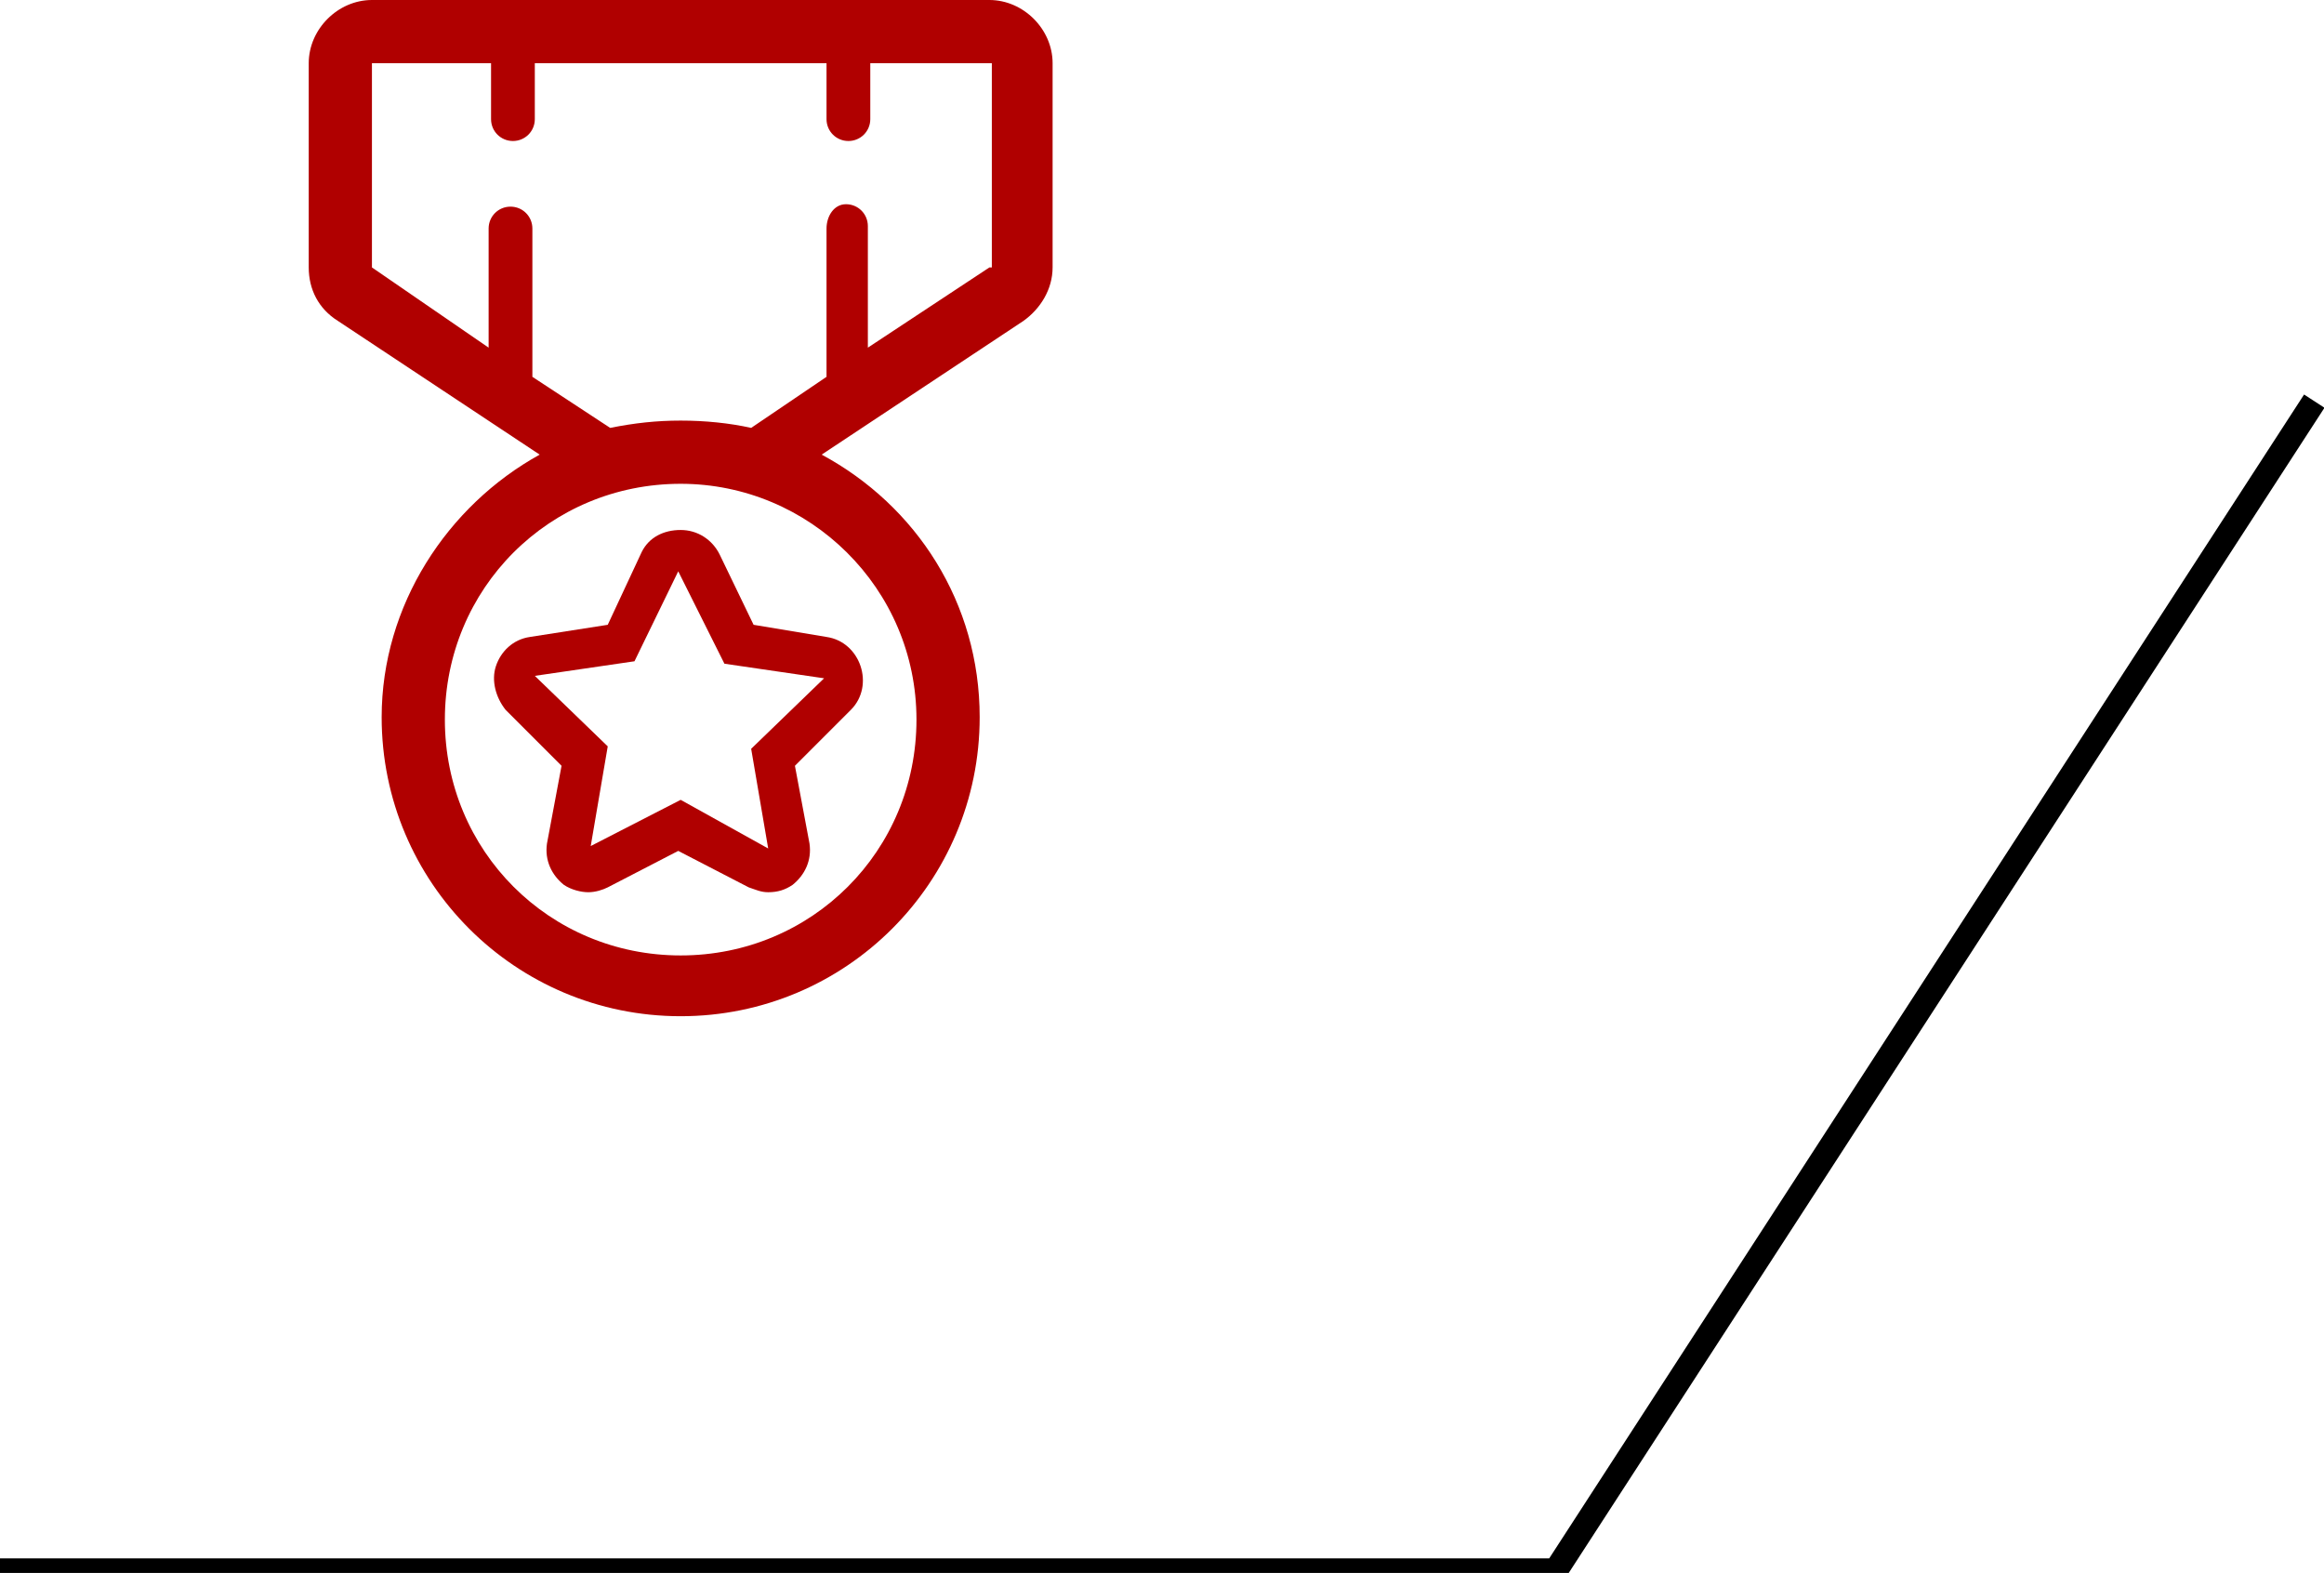 <?xml version="1.0" encoding="utf-8"?>
<!-- Generator: Adobe Illustrator 19.0.0, SVG Export Plug-In . SVG Version: 6.00 Build 0)  -->
<svg version="1.1" id="Layer_1" xmlns="http://www.w3.org/2000/svg" xmlns:xlink="http://www.w3.org/1999/xlink" x="0px" y="0px"
	 viewBox="0 0 95.6 64.7" style="enable-background:new 0 0 95.6 64.7;" xml:space="preserve">
<style type="text/css">
	.st0{fill:#B00000;}
	.st1{fill:none;stroke:#000000;stroke-miterlimit:10;}
</style>
<g>
	<path class="st0" d="M40.7,0H15.3c-1.4,0-2.6,1.2-2.6,2.6V11c0,0.9,0.4,1.7,1.2,2.2l8.3,5.5c-3.8,2.1-6.5,6.2-6.5,10.8
		c0,6.8,5.5,12.3,12.3,12.3s12.3-5.5,12.3-12.3c0-4.7-2.6-8.7-6.5-10.8l8.3-5.5c0.7-0.5,1.2-1.3,1.2-2.2V2.6C43.3,1.2,42.1,0,40.7,0
		z M37.7,29.6c0,5.4-4.3,9.7-9.7,9.7c-5.4,0-9.7-4.3-9.7-9.7c0-5.4,4.3-9.7,9.7-9.7C33.3,19.9,37.7,24.2,37.7,29.6z M40.7,11l-5,3.3
		v-5c0-0.5-0.4-0.9-0.9-0.9S34,8.9,34,9.4v6.1l-3.1,2.1c-0.9-0.2-1.9-0.3-2.9-0.3c-1,0-1.9,0.1-2.9,0.3l-3.2-2.1V9.4
		c0-0.5-0.4-0.9-0.9-0.9c-0.5,0-0.9,0.4-0.9,0.9v4.9L15.3,11V2.6h4.9v2.3c0,0.5,0.4,0.9,0.9,0.9c0.5,0,0.9-0.4,0.9-0.9V2.6h12v2.3
		c0,0.5,0.4,0.9,0.9,0.9s0.9-0.4,0.9-0.9V2.6h5V11z"/>
	<path class="st0" d="M26.4,22.7L25,25.7l-3.2,0.5c-0.7,0.1-1.2,0.6-1.4,1.2c-0.2,0.6,0,1.3,0.4,1.8l2.3,2.3l-0.6,3.2
		c-0.1,0.7,0.2,1.3,0.7,1.7c0.3,0.2,0.7,0.3,1,0.3c0.3,0,0.6-0.1,0.8-0.2l2.9-1.5l2.9,1.5c0.3,0.1,0.5,0.2,0.8,0.2
		c0.4,0,0.7-0.1,1-0.3c0.5-0.4,0.8-1,0.7-1.7l-0.6-3.2l2.3-2.3c0.5-0.5,0.6-1.2,0.4-1.8c-0.2-0.6-0.7-1.1-1.4-1.2L31,25.7l-1.4-2.9
		c-0.3-0.6-0.9-1-1.6-1C27.3,21.8,26.7,22.1,26.4,22.7z M29.8,27.3l4.1,0.6l-3,2.9l0.7,4.1L28,32.9l-3.7,1.9l0.7-4.1l-3-2.9l4.1-0.6
		l1.8-3.7L29.8,27.3z"/>
</g>
<polyline class="st1" points="0,64.6 64,64.6 95.2,16.5 "/>
</svg>

